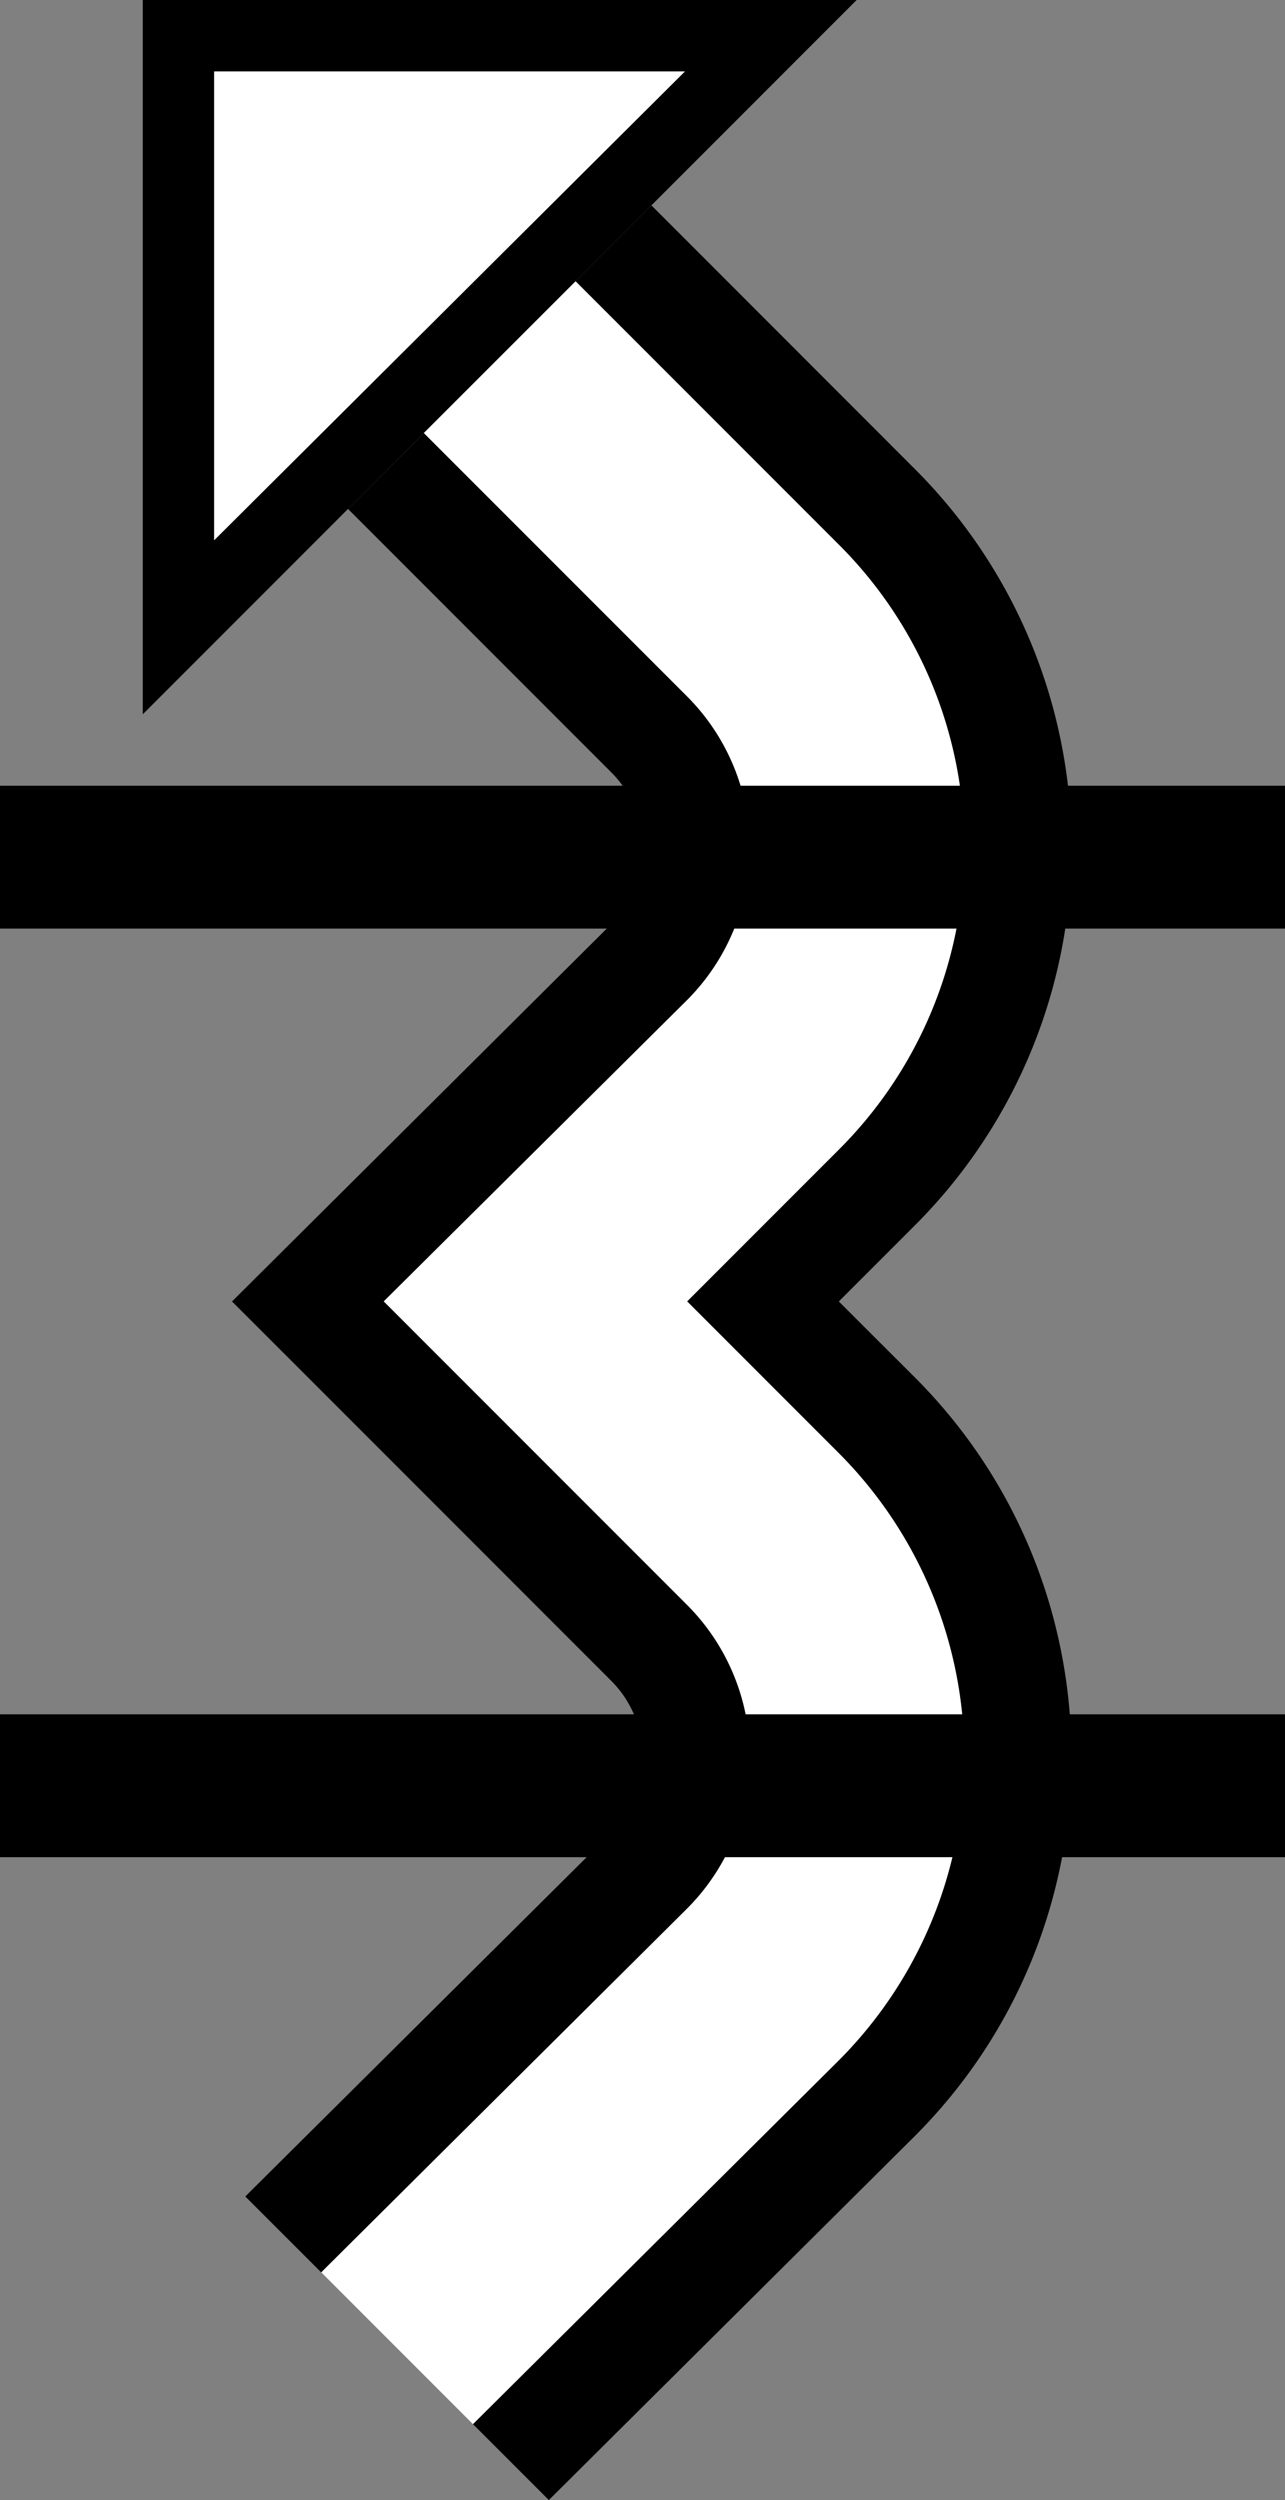 <svg xmlns="http://www.w3.org/2000/svg" version="1.0" width="18" height="35"><rect width="100%" height="100%" fill="#808080" stroke="none"/><path d="M2 0v10L12 0H2zm1 1h6.594L3 7.563V1z"/><path d="M9.125 2.875L8.062 3.938l3.688 3.687a5.98 5.98 0 0 1 0 8.469l-2.125 2.125 2.125 2.125a6.018 6.018 0 0 1 0 8.5l-5.125 5.093L7.688 35l5.125-5.094c2.928-2.929 2.928-7.696 0-10.625L11.75 18.22l1.063-1.063a7.484 7.484 0 0 0 0-10.593L9.124 2.874z"/><path d="M5.938 6.063L4.875 7.125l3.688 3.688c.585.585.585 1.539 0 2.124L3.25 18.22l1.063 1.062 4.25 4.25c.585.586.585 1.54 0 2.125L3.436 30.75 4.5 31.813l5.125-5.094a3.009 3.009 0 0 0 0-4.25l-4.25-4.25L9.625 14a3.009 3.009 0 0 0 0-4.25L5.937 6.062z"/><path d="M8.063 3.938L5.937 6.062 9.626 9.75a3.009 3.009 0 0 1 0 4.25l-4.25 4.219 4.25 4.25a3.009 3.009 0 0 1 0 4.25L4.5 31.812l2.125 2.125 5.125-5.093a6.018 6.018 0 0 0 0-8.5l-2.125-2.125 2.125-2.125a5.98 5.98 0 0 0 0-8.469L8.062 3.937zM3 1v6.563L9.594 1H3z" fill="#fff"/><path d="M0 11v2h18v-2H0zM0 24v2h18v-2H0z"/></svg>